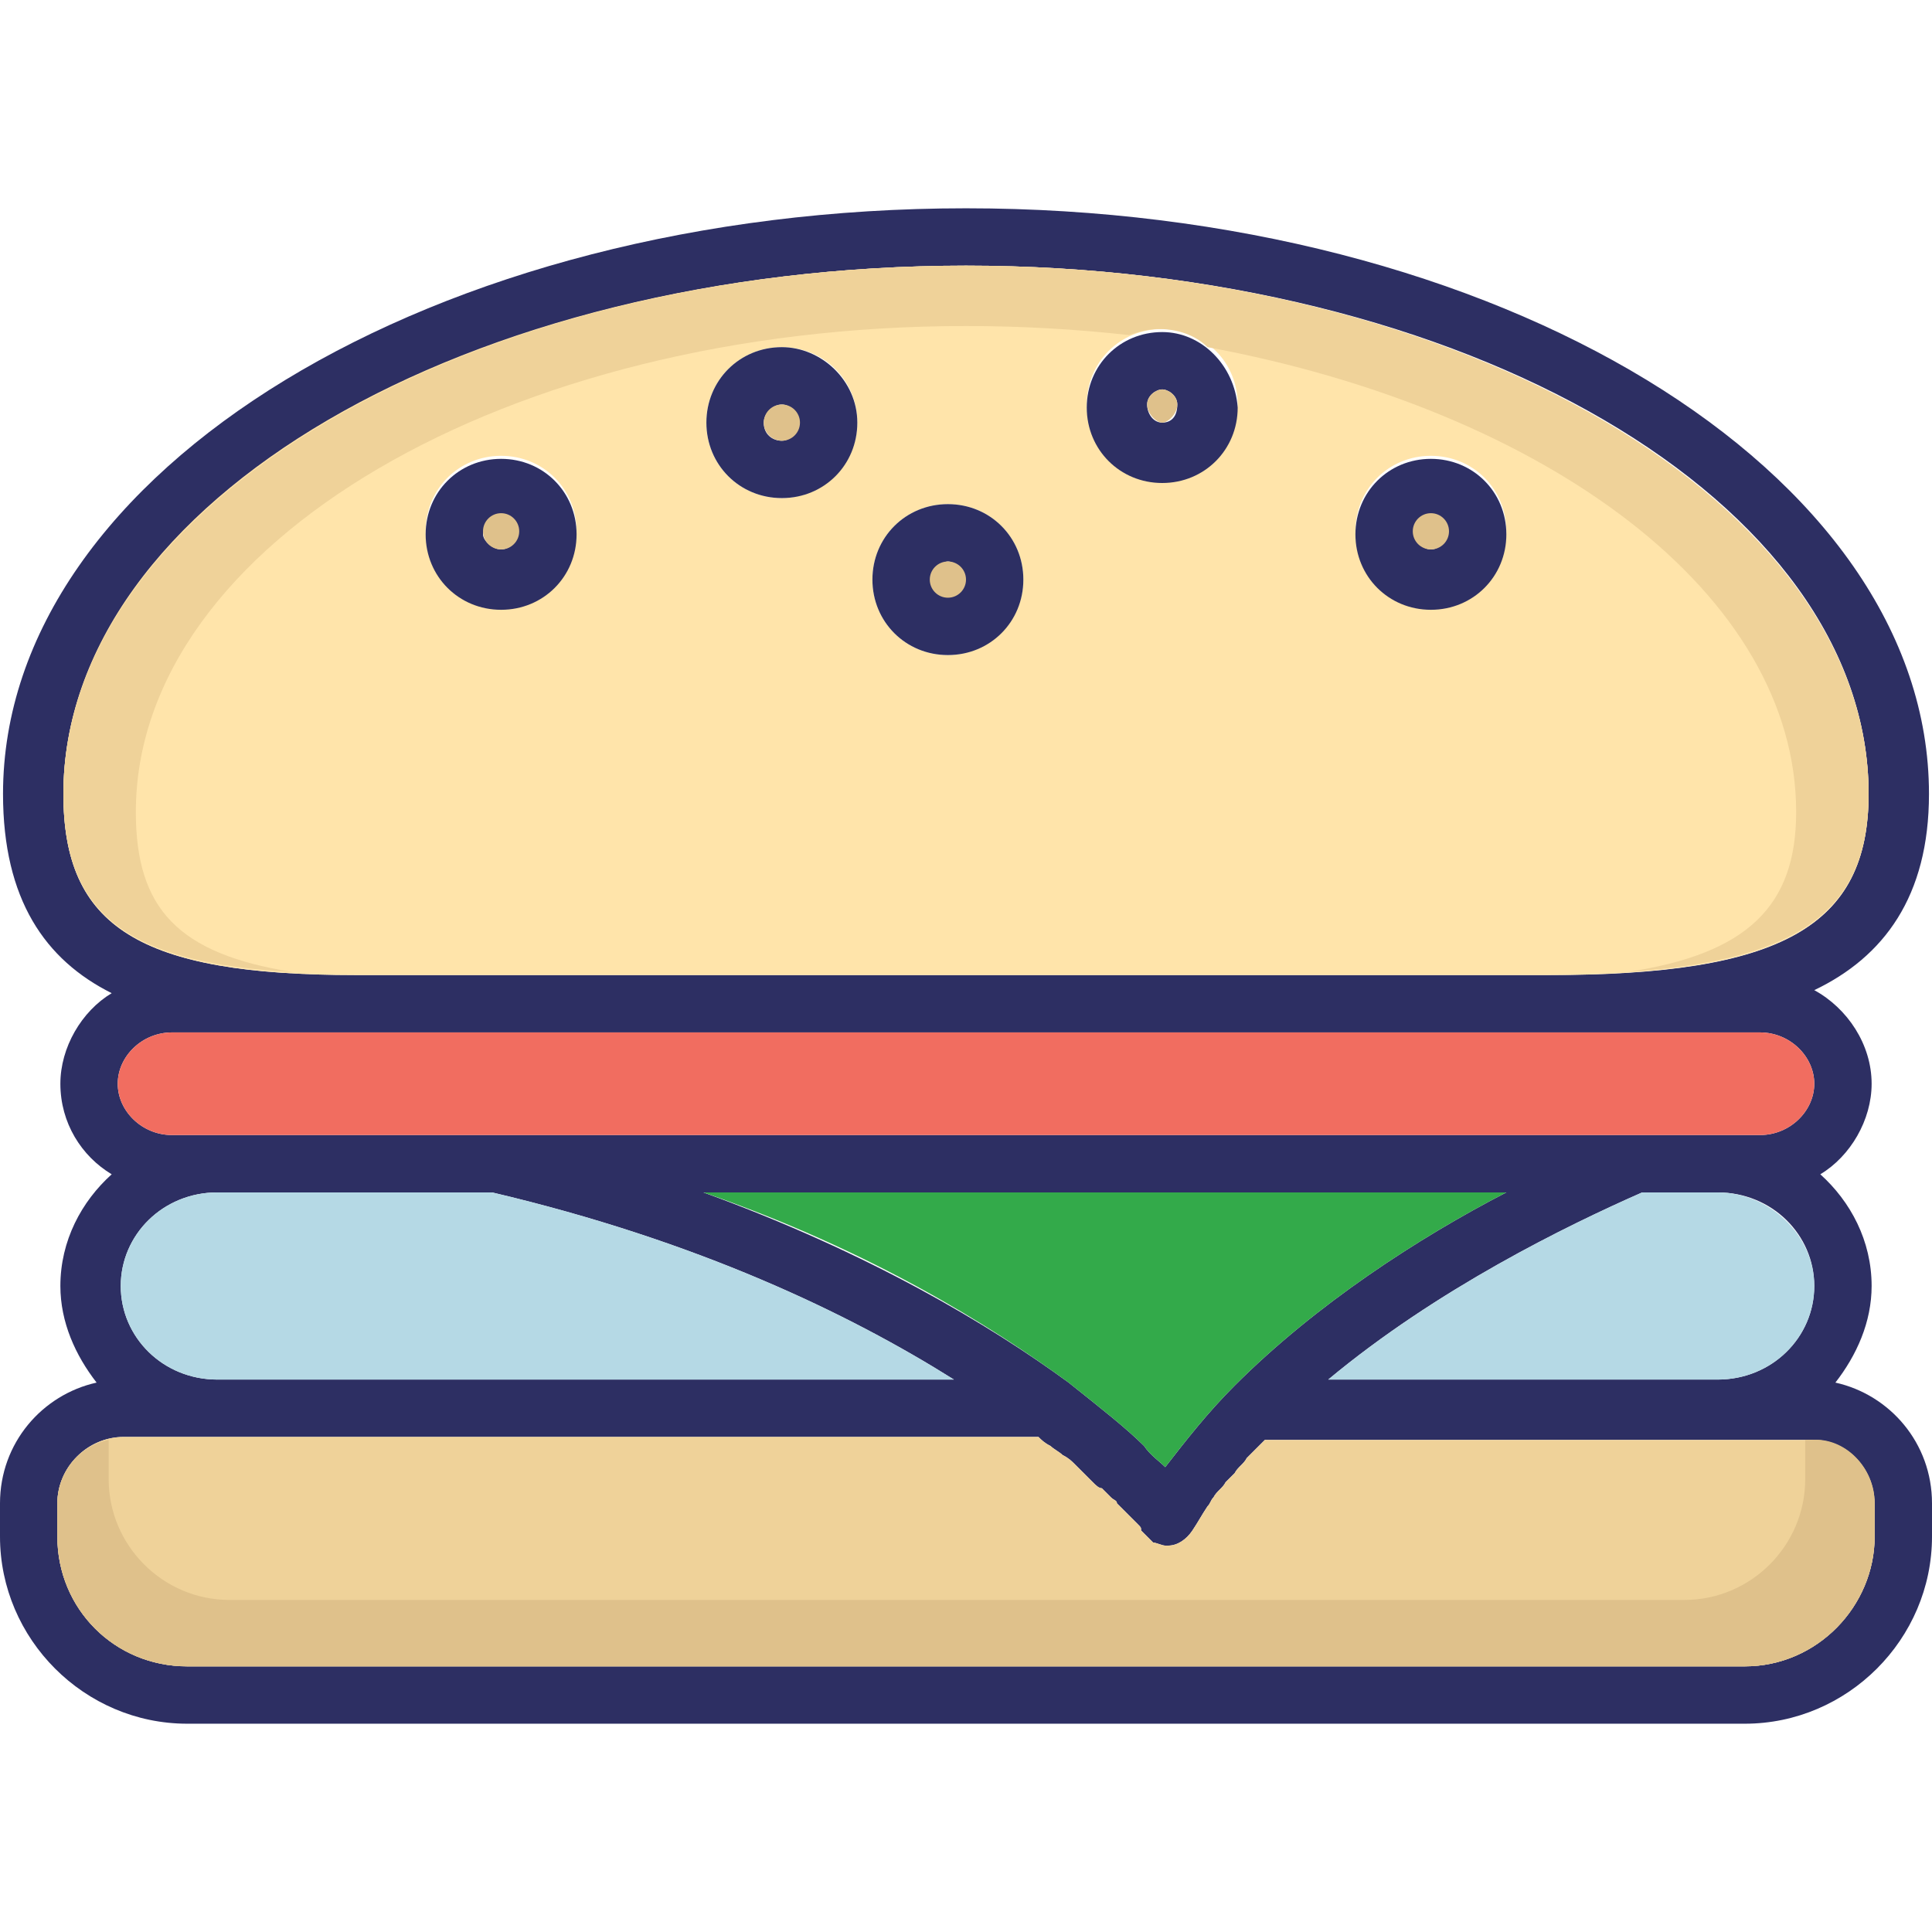 <svg xmlns="http://www.w3.org/2000/svg" id="Layer_1" enable-background="new 0 0 64 64" viewBox="0 0 64 64"><path fill="#2d2f63" d="M23.3,39.5h26.6c-2.9,1.5-6.3,3.7-9,6.4c-0.9,0.9-1.6,1.8-2.3,2.7c-0.2-0.2-0.5-0.4-0.7-0.7
		c-0.6-0.6-1.5-1.3-2.5-2.1C32.8,43.9,28.8,41.5,23.3,39.5z M31.6,45.7H7.2c-1.8,0-3.2-1.4-3.2-3.1c0-1.7,1.4-3.1,3.2-3.1h9.1
		C23.1,41.1,28.1,43.5,31.6,45.7z M54.4,39.5h2.5c1.8,0,3.2,1.4,3.2,3.1c0,1.7-1.4,3.1-3.2,3.1H44C47.6,42.7,51.9,40.6,54.4,39.5z
		 M58.3,37.6H5.7c-1,0-1.8-0.8-1.8-1.7s0.8-1.7,1.8-1.7h52.6c1,0,1.8,0.8,1.8,1.7S59.3,37.6,58.3,37.6z M62.1,50.9
		c0,2.3-1.9,4.3-4.3,4.3H6.2c-2.4,0-4.3-1.9-4.3-4.3v-1.1c0-1.2,1-2.2,2.2-2.2h30.3c0.1,0.1,0.2,0.2,0.4,0.3
		c0.1,0.1,0.3,0.2,0.4,0.3c0.2,0.1,0.3,0.2,0.4,0.3c0.1,0.1,0.2,0.2,0.3,0.3c0.1,0.1,0.2,0.2,0.3,0.3c0.1,0.1,0.2,0.2,0.3,0.2
		c0.1,0.1,0.2,0.2,0.3,0.3c0.1,0.1,0.2,0.1,0.2,0.2c0.1,0.1,0.2,0.2,0.2,0.2c0.1,0.1,0.1,0.1,0.2,0.2c0.1,0.1,0.1,0.1,0.2,0.2
		c0,0,0.1,0.1,0.1,0.1c0.1,0.1,0.1,0.1,0.1,0.2c0,0,0,0,0,0c0,0,0.1,0.1,0.1,0.1c0.1,0.1,0.2,0.2,0.3,0.3c0,0,0,0,0,0
		c0.1,0,0.3,0.1,0.4,0.1c0,0,0,0,0,0h0.1c0.3,0,0.6-0.2,0.8-0.5c0.2-0.3,0.3-0.5,0.5-0.8c0.1-0.1,0.1-0.2,0.2-0.3
		c0.1-0.2,0.3-0.3,0.4-0.5c0.1-0.1,0.2-0.2,0.3-0.3c0.1-0.2,0.3-0.3,0.4-0.5c0.1-0.1,0.2-0.2,0.3-0.3c0.1-0.1,0.2-0.2,0.3-0.3h18
		c1.2,0,2.2,1,2.2,2.2V50.9z M60.8,45.8c0.7-0.9,1.2-2,1.2-3.2c0-1.5-0.7-2.8-1.7-3.7c1-0.6,1.7-1.8,1.7-3c0-1.3-0.8-2.5-1.9-3.1
		c2.3-1.1,3.8-3.1,3.8-6.5C63.9,15.6,49.6,6.9,32,6.9S0.1,15.6,0.1,26.3c0,3.5,1.4,5.5,3.6,6.6c-1,0.6-1.7,1.8-1.7,3
		c0,1.3,0.7,2.4,1.7,3c-1,0.9-1.7,2.2-1.7,3.7c0,1.2,0.5,2.3,1.2,3.2c-1.8,0.4-3.2,2-3.2,4v1.1c0,3.4,2.8,6.2,6.2,6.2h51.6
		c3.4,0,6.2-2.8,6.2-6.2v-1.1C64,47.8,62.6,46.2,60.8,45.8z M51.3,32.3C51.3,32.3,51.3,32.3,51.3,32.3H11.8c0,0,0,0,0,0
		c-7.2,0-9.7-1.6-9.7-6C2.1,16.7,15.5,8.8,32,8.8s29.9,7.8,29.9,17.5C61.9,30.7,59,32.3,51.3,32.3z"/><path fill="#b5d9e5" d="M31.6 45.7H7.2c-1.8 0-3.2-1.4-3.2-3.1 0-1.7 1.4-3.1 3.2-3.1h9.1C23.1 41.1 28.1 43.5 31.6 45.7zM60.1 42.6c0 1.7-1.4 3.1-3.2 3.1H44c3.6-3 7.9-5.1 10.4-6.2h2.5C58.6 39.5 60.1 40.9 60.1 42.6z"/><path fill="#33aa4a" d="M49.9,39.5c-2.9,1.5-6.3,3.7-9,6.4c-0.9,0.9-1.6,1.8-2.3,2.7c-0.2-0.2-0.5-0.4-0.7-0.7
		c-0.6-0.6-1.5-1.3-2.5-2.1c-2.6-1.9-6.6-4.4-12.1-6.3H49.9z"/><path fill="#f16d60" d="M60.1,35.9c0,0.9-0.8,1.7-1.8,1.7H5.7c-1,0-1.8-0.8-1.8-1.7s0.8-1.7,1.8-1.7h52.6C59.3,34.2,60.1,35,60.1,35.9
		z"/><path fill="#efd299" d="M62.1,49.8v1.1c0,2.3-1.9,4.3-4.3,4.3H6.2c-2.4,0-4.3-1.9-4.3-4.3v-1.1c0-1.2,1-2.2,2.2-2.2h30.3
		c0.1,0.1,0.2,0.2,0.4,0.3c0.1,0.1,0.3,0.2,0.4,0.3c0.2,0.1,0.3,0.2,0.4,0.3c0.1,0.1,0.2,0.2,0.3,0.3c0.1,0.1,0.2,0.2,0.3,0.3
		c0.1,0.1,0.2,0.2,0.3,0.2c0.1,0.1,0.2,0.2,0.3,0.3c0.1,0.1,0.2,0.1,0.2,0.2c0.1,0.1,0.2,0.2,0.2,0.2c0.1,0.1,0.1,0.1,0.2,0.2
		c0.1,0.1,0.1,0.1,0.2,0.2c0,0,0.1,0.1,0.1,0.1c0.1,0.1,0.1,0.1,0.1,0.2c0,0,0,0,0,0c0,0,0.1,0.1,0.1,0.1c0.1,0.1,0.2,0.2,0.3,0.3
		c0,0,0,0,0,0c0.1,0,0.3,0.1,0.4,0.1c0,0,0,0,0,0h0.1c0.3,0,0.6-0.2,0.8-0.5c0.2-0.3,0.3-0.5,0.5-0.8c0.1-0.1,0.1-0.2,0.2-0.3
		c0.1-0.2,0.3-0.3,0.4-0.5c0.1-0.1,0.2-0.2,0.3-0.3c0.1-0.2,0.3-0.3,0.4-0.5c0.1-0.1,0.2-0.2,0.3-0.3c0.1-0.1,0.2-0.2,0.3-0.3h18
		C61.1,47.6,62.1,48.6,62.1,49.8z"/><path fill="#dfc18b" d="M62.1,49.8v1.1c0,2.3-1.9,4.3-4.3,4.3H6.2c-2.4,0-4.3-1.9-4.3-4.3v-1.1c0-1,0.7-1.9,1.7-2.1c0,0.1,0,0.2,0,0.3
		v1c0,2.2,1.8,4,4,4h48.2c2.2,0,4-1.8,4-4v-1c0-0.1,0-0.2,0-0.3h0.2C61.1,47.6,62.1,48.6,62.1,49.8z"/><path fill="#ffe4aa" d="M32,8.8c-16.5,0-29.9,7.8-29.9,17.5c0,4.4,2.5,6,9.7,6c0,0,0,0,0,0h39.4c0,0,0,0,0,0c7.8,0,10.7-1.6,10.7-6
		C61.9,16.7,48.5,8.8,32,8.8z M16.6,20.1c-1.4,0-2.5-1.1-2.5-2.5c0-1.4,1.1-2.5,2.5-2.5c1.4,0,2.5,1.1,2.5,2.5
		C19.1,19,18,20.1,16.6,20.1z M25.9,16.5c-1.4,0-2.5-1.1-2.5-2.5s1.1-2.5,2.5-2.5c1.4,0,2.5,1.1,2.5,2.5S27.2,16.5,25.9,16.5z
		 M31.4,21.7c-1.4,0-2.5-1.1-2.5-2.5c0-1.4,1.1-2.5,2.5-2.5s2.5,1.1,2.5,2.5C33.9,20.5,32.8,21.7,31.4,21.7z M38.5,15.9
		c-1.4,0-2.5-1.1-2.5-2.5c0-1.4,1.1-2.5,2.5-2.5c1.4,0,2.5,1.1,2.5,2.5C40.9,14.8,39.8,15.9,38.5,15.9z M47.4,20.1
		c-1.4,0-2.5-1.1-2.5-2.5c0-1.4,1.1-2.5,2.5-2.5c1.4,0,2.5,1.1,2.5,2.5C49.9,19,48.8,20.1,47.4,20.1z"/><path fill="#efd299" d="M61.9,26.3c0,3.8-2.2,5.5-8,5.9c4-0.6,5.6-2.2,5.6-5.3c0-7.2-8.2-13.3-19.5-15.4c-0.4-0.4-1-0.6-1.6-0.6
		c-0.4,0-0.7,0.1-1,0.2c-1.8-0.2-3.6-0.3-5.4-0.3c-15.2,0-27.5,7.2-27.5,16.1c0,3.2,1.4,4.7,5.2,5.3c-5.6-0.3-7.6-2-7.6-5.9
		C2.1,16.7,15.5,8.8,32,8.8S61.9,16.7,61.9,26.3z"/><path fill="#2d2f63" d="M16.6,15.2c-1.4,0-2.5,1.1-2.5,2.5c0,1.4,1.1,2.5,2.5,2.5c1.4,0,2.5-1.1,2.5-2.5C19.1,16.3,18,15.2,16.6,15.2
		z M16.6,18.2c-0.3,0-0.6-0.3-0.6-0.5c0-0.3,0.3-0.6,0.6-0.6c0.3,0,0.5,0.2,0.5,0.6C17.2,17.9,16.9,18.2,16.6,18.2z"/><circle cx="16.6" cy="17.6" r=".6" fill="#dfc18b"/><path fill="#2d2f63" d="M25.9,11.5c-1.4,0-2.5,1.1-2.5,2.5s1.1,2.5,2.5,2.5c1.4,0,2.5-1.1,2.5-2.5S27.2,11.5,25.9,11.5z M25.9,14.6
		c-0.3,0-0.6-0.2-0.6-0.6c0-0.3,0.3-0.6,0.6-0.6c0.3,0,0.5,0.3,0.5,0.6C26.4,14.3,26.2,14.6,25.9,14.6z"/><circle cx="25.9" cy="14" r=".6" fill="#dfc18b"/><path fill="#2d2f63" d="M38.5,11c-1.4,0-2.5,1.1-2.5,2.5c0,1.4,1.1,2.5,2.5,2.5c1.4,0,2.5-1.1,2.5-2.5C40.9,12.1,39.8,11,38.5,11z
		 M38.5,14c-0.3,0-0.5-0.3-0.5-0.6c0-0.3,0.3-0.5,0.5-0.5s0.5,0.2,0.5,0.5C39,13.8,38.8,14,38.5,14z"/><path fill="#dfc18b" d="M39,13.4c0,0.3-0.3,0.6-0.5,0.6s-0.5-0.3-0.5-0.6c0-0.3,0.3-0.5,0.5-0.5S39,13.1,39,13.4z"/><path fill="#2d2f63" d="M47.4,15.2c-1.4,0-2.5,1.1-2.5,2.5c0,1.4,1.1,2.5,2.5,2.5c1.4,0,2.5-1.1,2.5-2.5
		C49.9,16.3,48.8,15.2,47.4,15.2z M47.4,18.2c-0.3,0-0.5-0.3-0.5-0.5c0-0.3,0.3-0.6,0.5-0.6c0.3,0,0.5,0.2,0.5,0.6
		C47.9,17.9,47.7,18.2,47.4,18.2z"/><circle cx="47.4" cy="17.6" r=".6" fill="#dfc18b"/><path fill="#2d2f63" d="M31.4,16.7c-1.4,0-2.5,1.1-2.5,2.5c0,1.4,1.1,2.5,2.5,2.5s2.5-1.1,2.5-2.5C33.9,17.8,32.8,16.7,31.4,16.7z
		 M31.4,19.7c-0.3,0-0.5-0.3-0.5-0.5c0-0.3,0.3-0.6,0.5-0.6s0.5,0.2,0.5,0.6C32,19.5,31.7,19.7,31.4,19.7z"/><circle cx="31.4" cy="19.2" r=".6" fill="#dfc18b"/></svg>